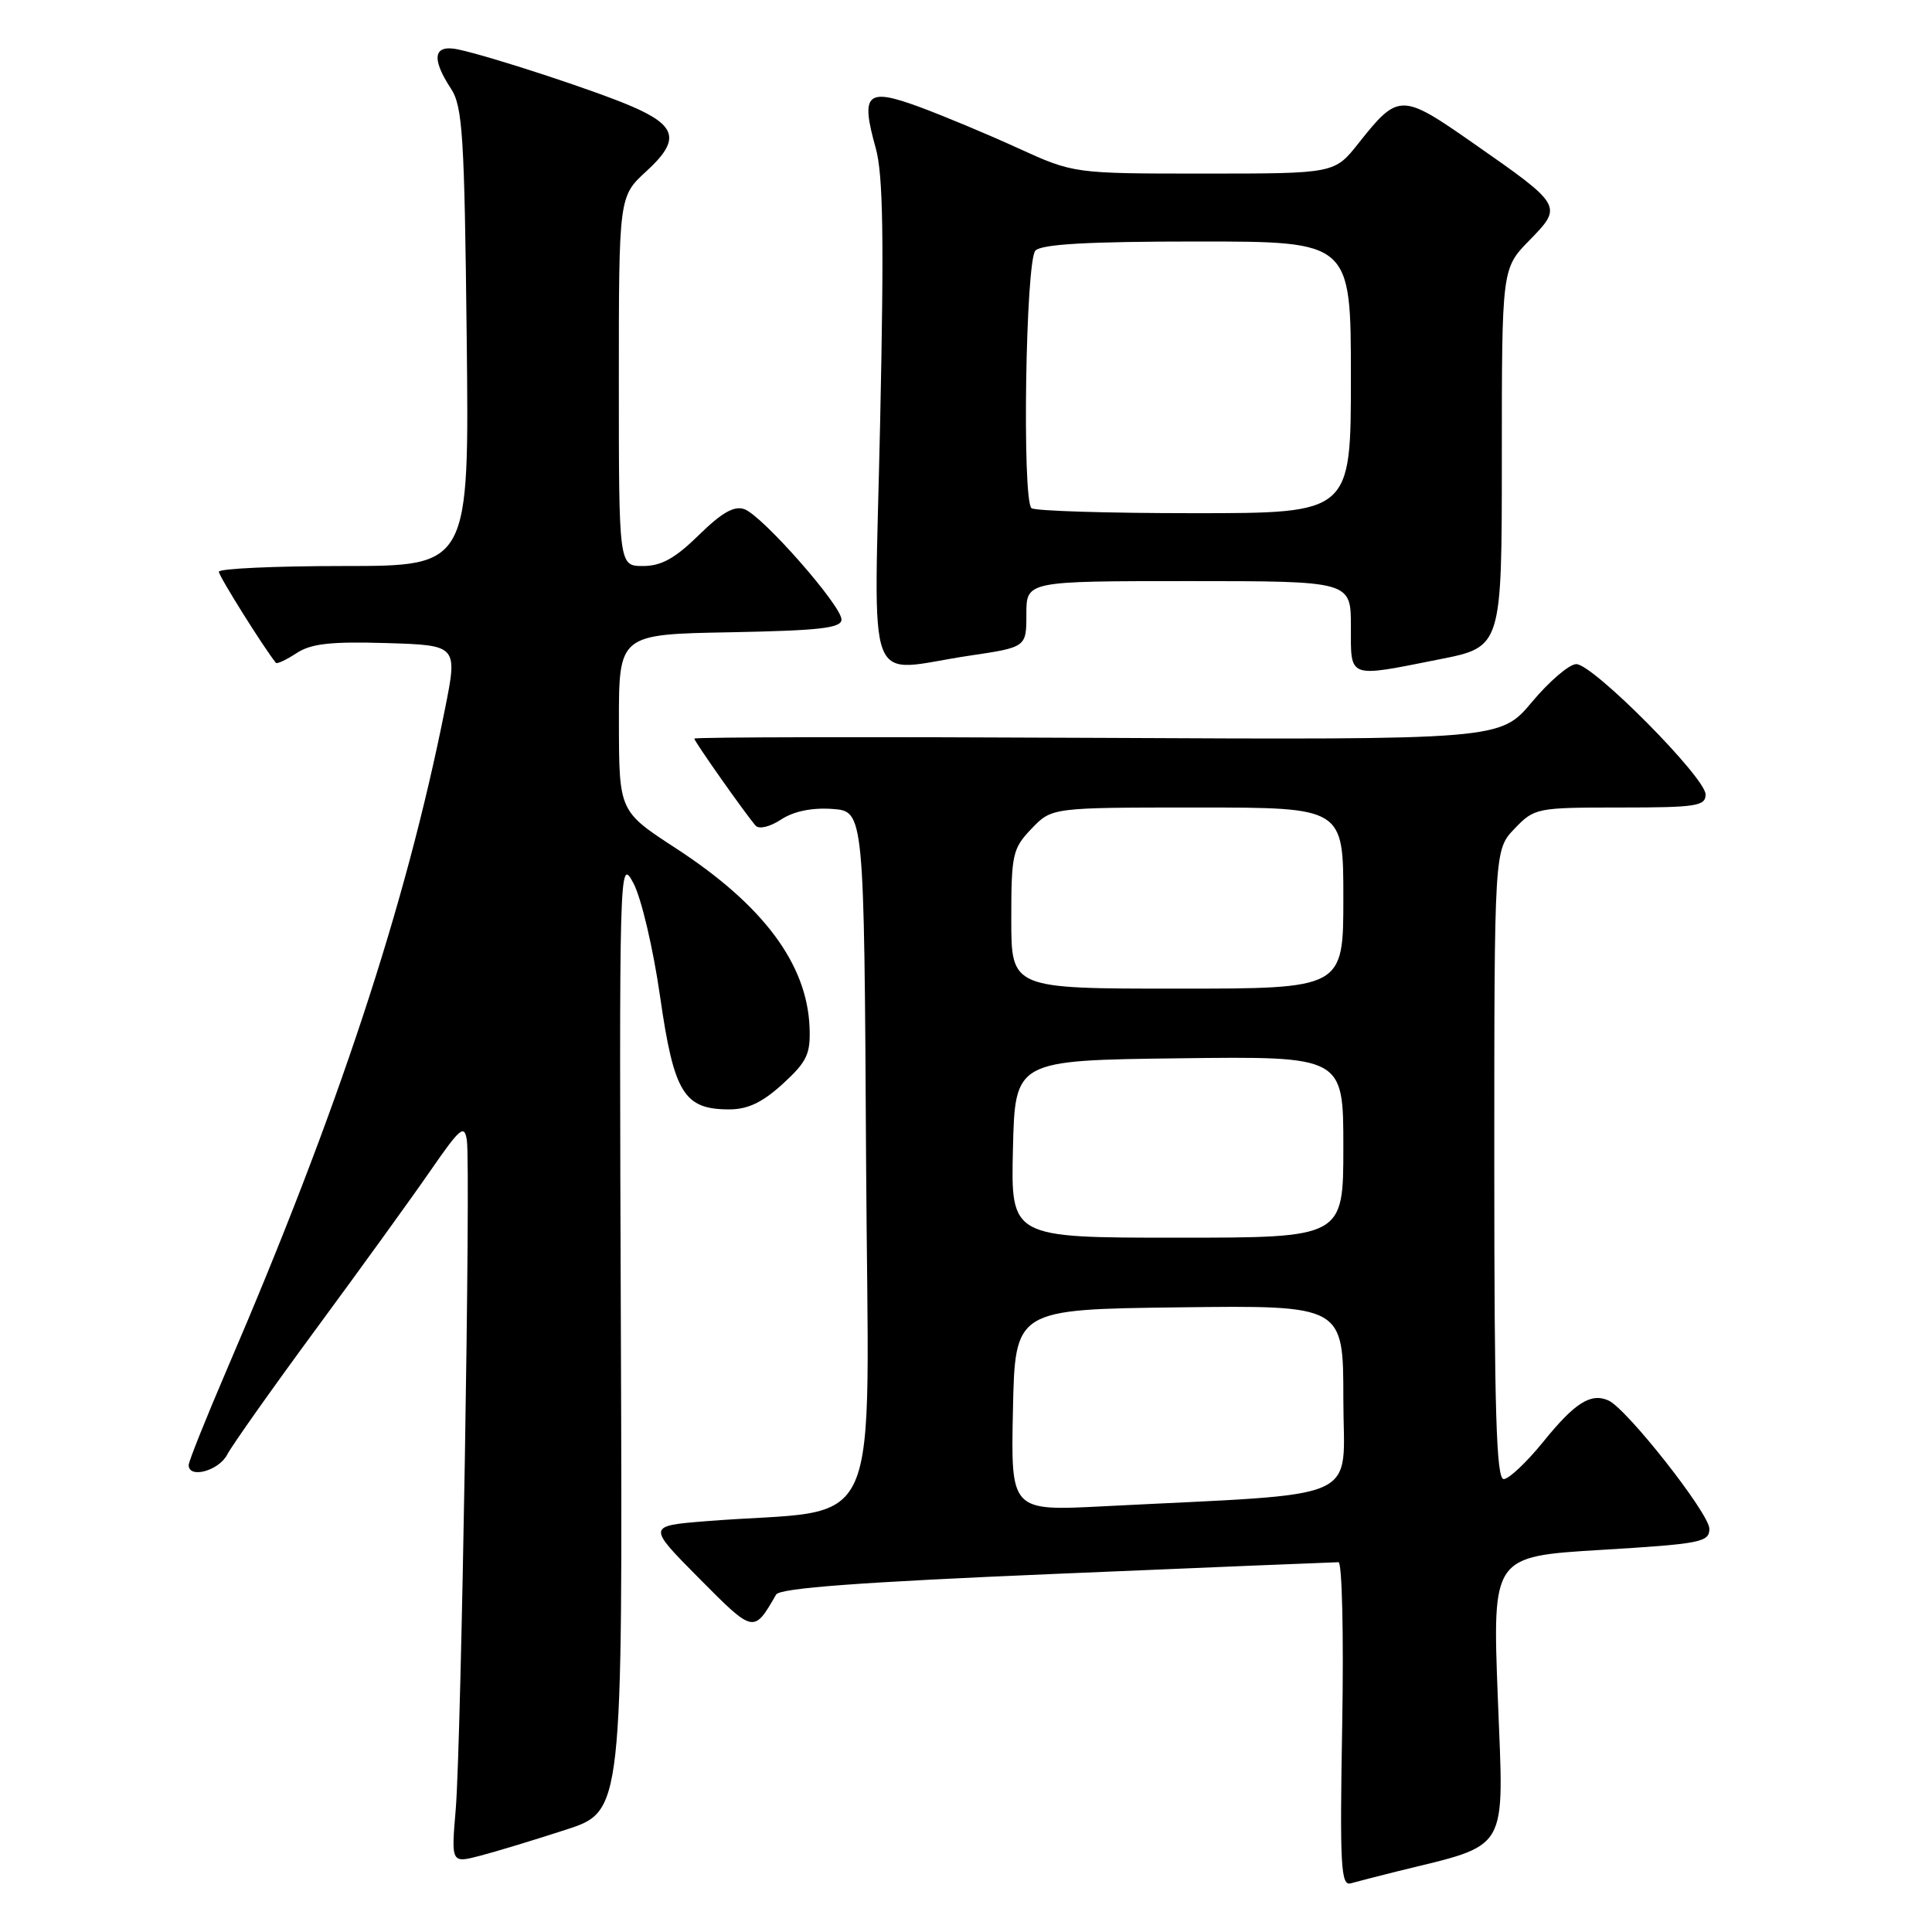 <?xml version="1.0" encoding="UTF-8" standalone="no"?>
<!DOCTYPE svg PUBLIC "-//W3C//DTD SVG 1.1//EN" "http://www.w3.org/Graphics/SVG/1.1/DTD/svg11.dtd" >
<svg xmlns="http://www.w3.org/2000/svg" xmlns:xlink="http://www.w3.org/1999/xlink" version="1.1" viewBox="0 0 256 256">
 <g >
 <path fill="currentColor"
d=" M 185.00 248.00 C 200.20 244.24 199.27 245.82 198.47 225.01 C 197.75 206.24 197.75 206.24 212.13 205.37 C 225.37 204.57 226.50 204.35 226.50 202.57 C 226.50 200.55 215.52 186.60 213.11 185.56 C 210.77 184.54 208.67 185.88 204.50 191.03 C 202.30 193.75 199.94 195.98 199.25 195.99 C 198.27 196.00 198.00 187.00 198.00 154.30 C 198.00 112.61 198.00 112.61 200.69 109.80 C 203.32 107.06 203.60 107.00 214.69 107.00 C 224.74 107.00 226.00 106.81 226.00 105.27 C 226.00 103.04 211.08 88.00 208.87 88.00 C 207.94 88.00 205.30 90.26 202.99 93.02 C 198.79 98.03 198.79 98.03 145.39 97.77 C 116.03 97.62 92.00 97.66 92.00 97.87 C 92.00 98.24 98.70 107.75 100.12 109.40 C 100.57 109.91 102.01 109.57 103.50 108.59 C 105.18 107.49 107.59 107.00 110.30 107.19 C 114.50 107.50 114.50 107.50 114.76 153.65 C 115.05 205.39 117.58 199.65 93.62 201.56 C 85.75 202.19 85.75 202.19 92.62 209.12 C 99.90 216.46 99.86 216.45 102.84 211.29 C 103.33 210.43 113.94 209.64 140.01 208.54 C 160.07 207.69 176.88 207.00 177.36 207.00 C 177.83 207.00 178.06 216.67 177.85 228.49 C 177.52 247.31 177.67 249.93 178.99 249.55 C 179.82 249.31 182.53 248.62 185.00 248.00 Z  M 75.00 242.44 C 82.50 240.00 82.50 240.00 82.27 176.75 C 82.04 114.26 82.06 113.54 83.93 117.02 C 84.97 118.97 86.55 125.66 87.46 132.02 C 89.30 144.85 90.62 147.00 96.63 147.00 C 99.10 147.00 101.04 146.07 103.73 143.61 C 106.94 140.67 107.41 139.66 107.27 136.12 C 106.94 127.72 101.11 119.92 89.57 112.41 C 82.03 107.50 82.03 107.50 82.01 95.78 C 82.00 84.05 82.00 84.05 96.75 83.78 C 108.63 83.55 111.50 83.23 111.50 82.09 C 111.50 80.24 101.03 68.34 98.64 67.47 C 97.29 66.98 95.65 67.91 92.60 70.90 C 89.46 73.98 87.63 75.00 85.21 75.00 C 82.00 75.00 82.00 75.00 82.00 50.51 C 82.00 26.03 82.00 26.03 85.67 22.67 C 90.16 18.55 89.72 16.67 83.63 14.06 C 78.81 11.99 65.11 7.50 60.75 6.56 C 57.44 5.84 57.09 7.68 59.75 11.74 C 61.30 14.10 61.54 17.89 61.84 44.70 C 62.18 75.00 62.18 75.00 45.59 75.00 C 36.46 75.00 29.00 75.34 29.00 75.76 C 29.00 76.34 34.92 85.79 36.56 87.83 C 36.71 88.01 37.94 87.43 39.30 86.54 C 41.22 85.28 43.83 84.99 51.21 85.21 C 60.65 85.50 60.65 85.50 58.95 94.00 C 53.75 120.07 44.77 147.26 30.10 181.38 C 27.30 187.91 25.00 193.64 25.00 194.13 C 25.00 195.97 28.99 194.89 30.10 192.75 C 30.75 191.51 36.08 183.97 41.95 176.00 C 47.82 168.03 54.63 158.61 57.06 155.09 C 60.98 149.42 61.54 148.95 61.86 151.09 C 62.39 154.55 61.11 231.11 60.39 239.70 C 59.78 246.90 59.78 246.90 63.64 245.89 C 65.76 245.34 70.88 243.78 75.00 242.44 Z  M 190.75 87.36 C 199.00 85.73 199.00 85.73 199.00 60.66 C 199.00 35.58 199.00 35.58 202.66 31.84 C 207.10 27.29 207.08 27.25 195.18 18.95 C 185.69 12.32 185.29 12.32 180.01 18.98 C 176.83 23.00 176.83 23.00 159.56 23.00 C 142.28 23.00 142.28 23.00 134.89 19.63 C 130.83 17.77 124.90 15.30 121.72 14.13 C 114.82 11.60 114.01 12.39 116.04 19.63 C 117.02 23.14 117.15 31.51 116.62 56.09 C 115.83 92.71 114.39 88.97 128.46 86.88 C 136.00 85.76 136.00 85.76 136.00 81.38 C 136.00 77.00 136.00 77.00 157.50 77.00 C 179.00 77.00 179.00 77.00 179.00 83.00 C 179.00 90.00 178.47 89.80 190.75 87.36 Z  M 134.22 186.86 C 134.50 173.50 134.50 173.50 156.25 173.23 C 178.00 172.96 178.00 172.96 178.00 185.37 C 178.00 199.29 181.35 197.79 146.22 199.59 C 133.94 200.22 133.94 200.22 134.22 186.86 Z  M 134.22 152.25 C 134.50 140.50 134.50 140.50 156.25 140.23 C 178.00 139.96 178.00 139.96 178.00 151.98 C 178.00 164.00 178.00 164.00 155.97 164.00 C 133.94 164.00 133.94 164.00 134.22 152.25 Z  M 134.00 121.80 C 134.00 113.19 134.17 112.43 136.69 109.80 C 139.37 107.00 139.37 107.00 158.69 107.00 C 178.00 107.00 178.00 107.00 178.00 119.00 C 178.00 131.00 178.00 131.00 156.00 131.00 C 134.00 131.00 134.00 131.00 134.00 121.80 Z  M 136.67 67.33 C 135.41 66.08 135.91 34.49 137.20 33.20 C 138.05 32.35 144.24 32.00 158.70 32.00 C 179.00 32.00 179.00 32.00 179.00 50.00 C 179.00 68.00 179.00 68.00 158.17 68.00 C 146.71 68.00 137.03 67.70 136.67 67.33 Z "/>
</g>
</svg>